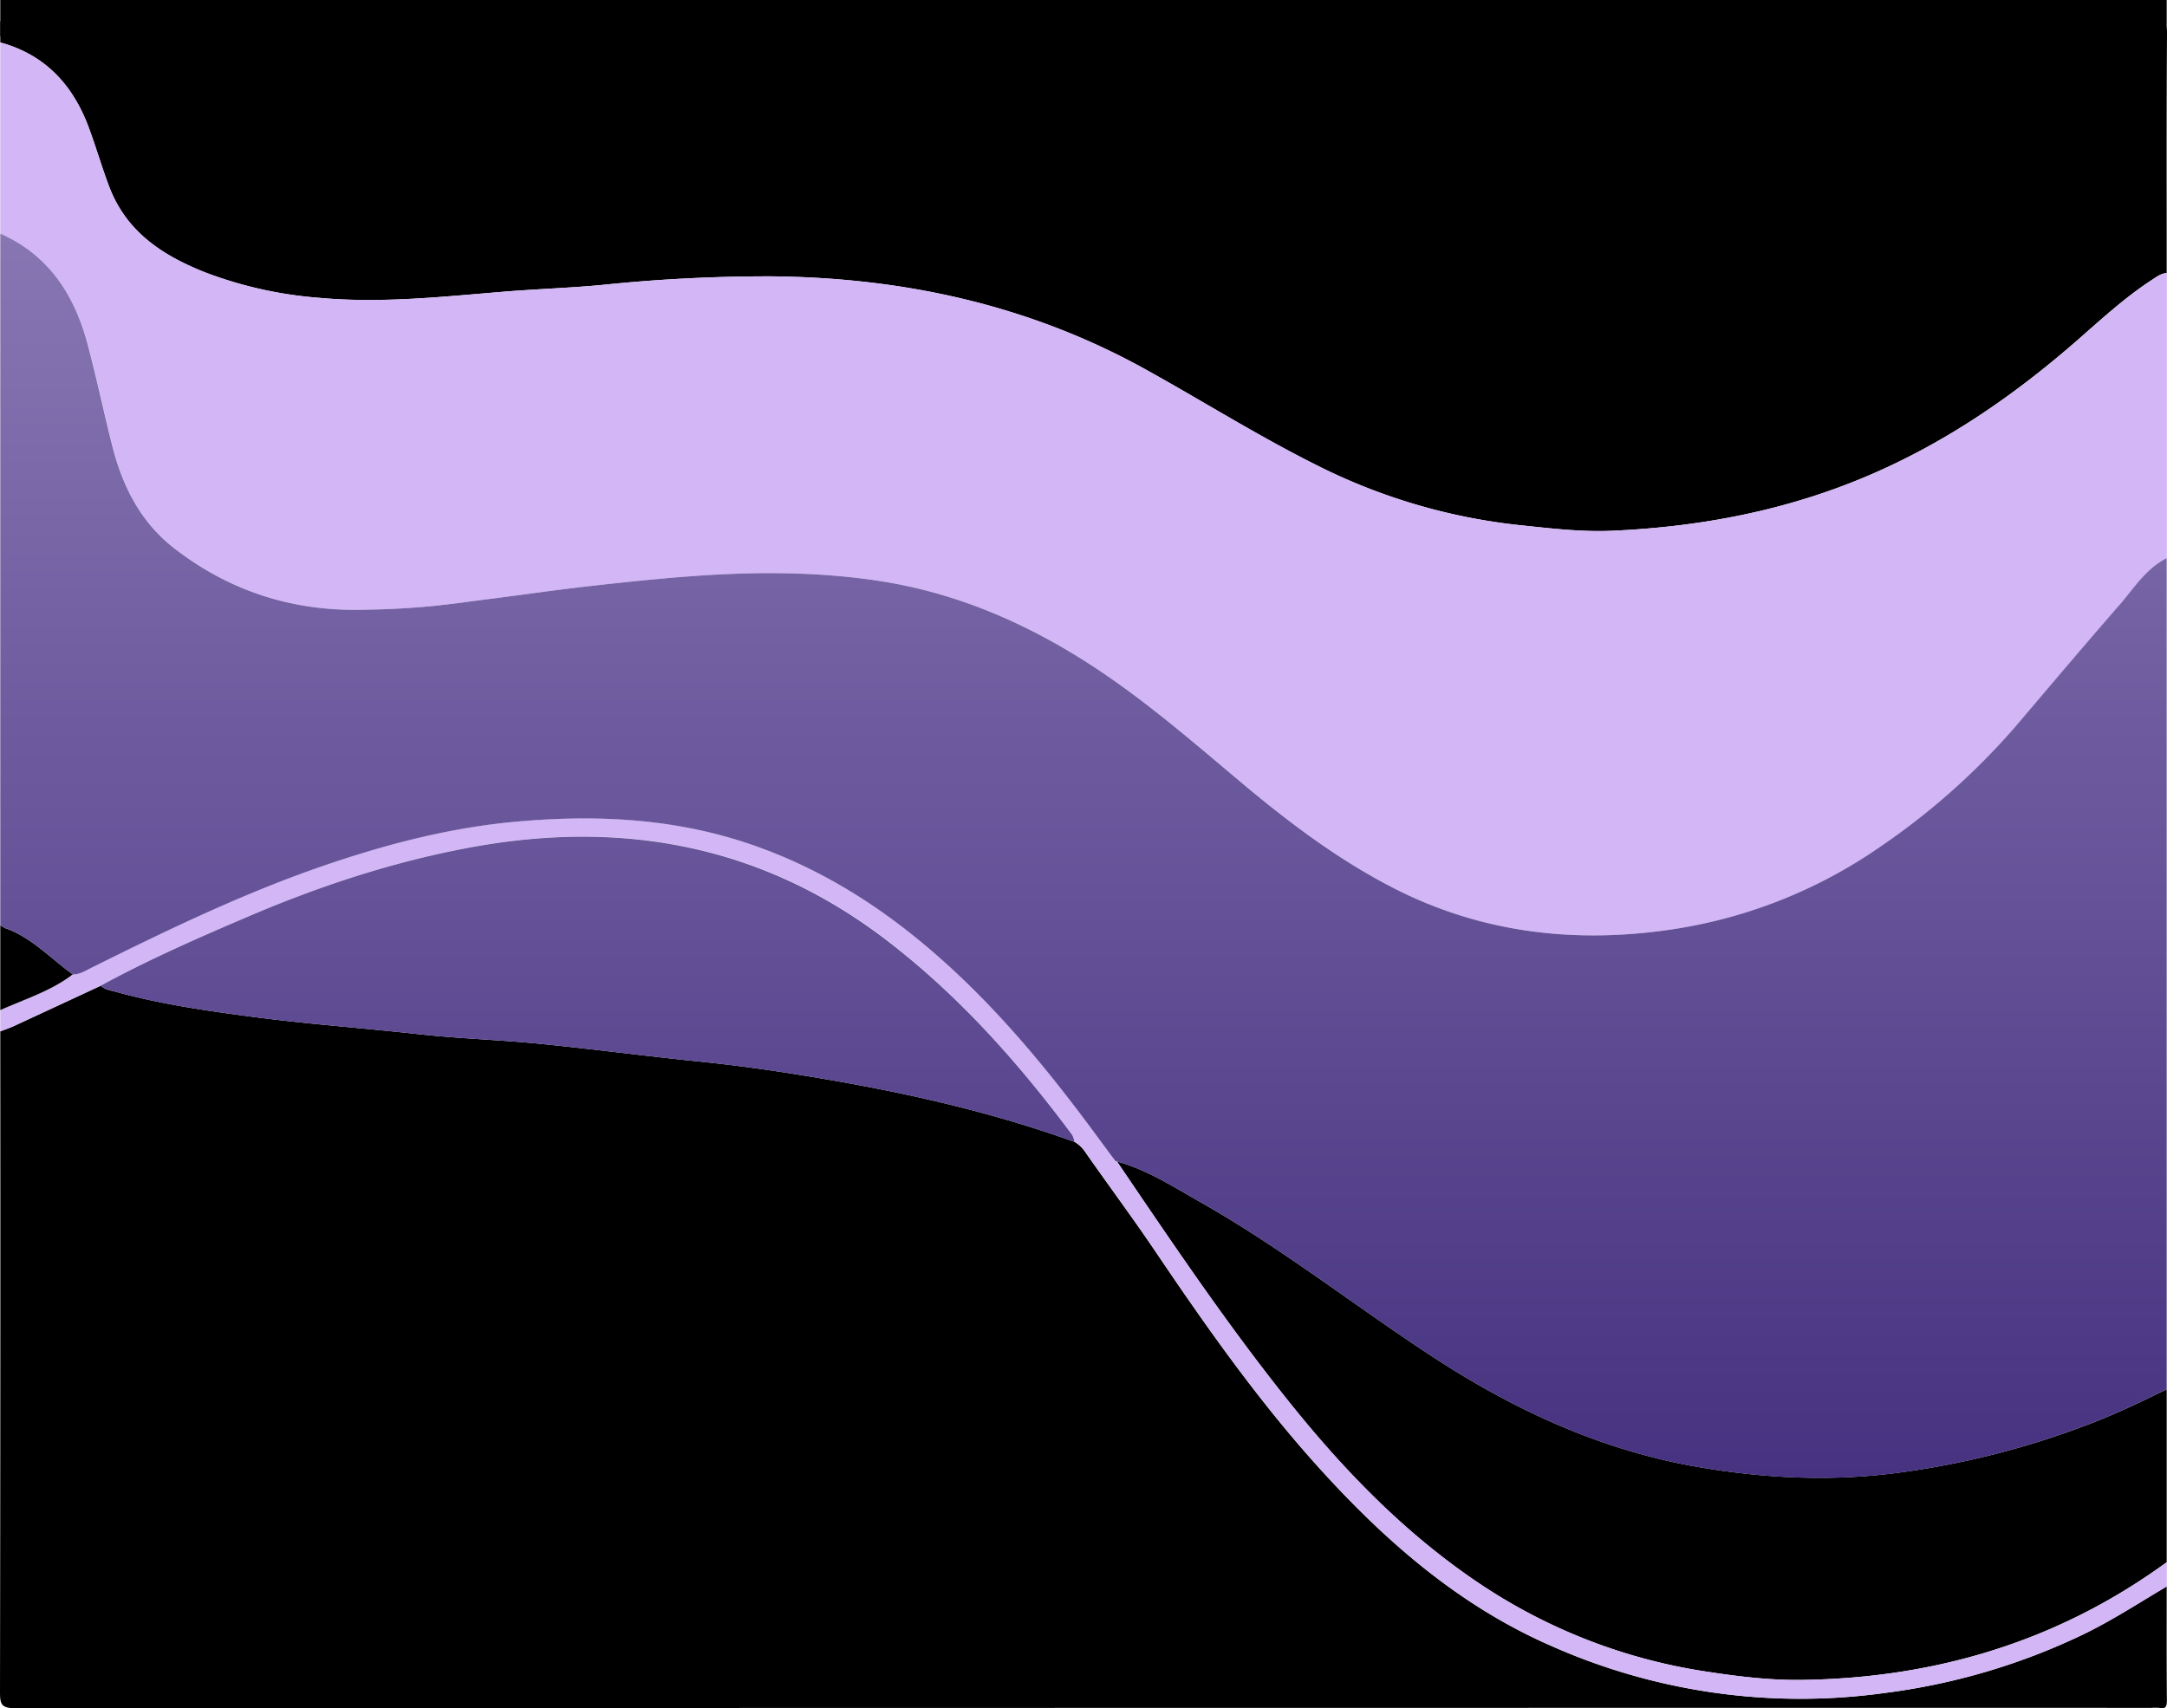 <svg xmlns="http://www.w3.org/2000/svg" xmlns:xlink="http://www.w3.org/1999/xlink" preserveAspectRatio="none"  viewBox="0 0 714.19 563.13"><defs><style>.cls-1{fill:#00000000;}.cls-2{fill:#d2b6f5;}.cls-3{fill:url(#linear-gradient);}</style><linearGradient id="linear-gradient" x1="357.09" y1="487.22" x2="357.09" y2="77" gradientUnits="userSpaceOnUse"><stop offset="0" stop-color="#463280"/><stop offset="1" stop-color="#8876b3"/></linearGradient></defs><title>Asset 1</title><g id="Layer_2" data-name="Layer 2"><g id="Layer_1-2" data-name="Layer 1"><path class="cls-1" d="M714.09,523c0,12.49-.06,25,.06,37.48,0,2.1-.35,3-2.54,2.54a13.9,13.9,0,0,0-2.5,0Q357,563,5,563.13c-4.54,0-5-1.32-5-5.24Q.18,448.95.09,340c1.37-.52,2.78-1,4.11-1.57q14.51-6.71,29-13.47c1.39,1.32,3.26,1.54,5,2,14.79,4.09,29.9,6.25,45.11,8.26,18.14,2.39,36.36,3.68,54.53,5.69,13.28,1.48,26.69,1.86,40,3.18,17.57,1.74,35.08,4.08,52.64,5.86,15,1.51,29.81,3.74,44.58,6.33,26.85,4.7,53.37,10.89,79.07,20.16a10.28,10.28,0,0,1,3.25,2.93c7.78,11.16,15.92,22.06,23.52,33.34,16.62,24.62,33.72,48.92,53.65,71,21.86,24.19,46.15,45.51,76.53,58.81a202.21,202.21,0,0,0,110.33,15.56,213,213,0,0,0,63.7-18.57C695.22,534.78,704.51,528.66,714.09,523Z"/><path class="cls-1" d="M213.09,7q248.25,0,496.5-.09c3.75,0,4.63.84,4.6,4.59-.19,26.17-.1,52.33-.1,78.5-1.92.15-3.36,1.27-4.9,2.28-9.07,5.92-17,13.29-25.1,20.36-20.82,18.11-43.26,33.51-68.79,44.34-26.91,11.41-55.06,16.73-84.08,18-10.13.44-20.18-.79-30.26-1.84a194,194,0,0,1-67.33-19.94C414.29,143.53,396,132,377.07,121.52c-38.25-21.1-79.57-30-122.88-30.42a530.78,530.78,0,0,0-55.64,2.82c-10.55,1-21.17,1.33-31.74,2.18-20.47,1.65-40.86,4-61.52,2.09A134.34,134.34,0,0,1,68.12,90C53.79,84.4,41.71,76.61,36,61.56,33.51,55,31.6,48.3,29.15,41.77,23.93,27.89,14.79,18,.09,14V7h119c.06,2.12-2.48,2.31-3,4-1.87,1.17-2.51-1-3.74-1.48a6.31,6.31,0,0,0-7.69,1.52c-2.27,2.39-2.09,5.32-.79,7.83a5.87,5.87,0,0,0,7.21,3.06,6.22,6.22,0,0,0,4.77-6.24c.07-1.57-1.19-3.23.21-4.72,2.9-.3,2.66,1.77,2.7,3.6,0,2,0,4,.1,6a1.32,1.32,0,0,0,1.18,1.36c.73.13,1.57-.16,1.49-.86-.54-4.73,2-9.33.54-14.07h11c.73,1.93-3,2.48-1.82,3.37,3.25,2.58,1.32,5.85,1.85,8.73.41,2.25,1.57,3.18,3.76,2.95a1.5,1.5,0,0,0,1.5-1.05c.2-.71-.35-.82-.77-1-3.53-1.81-2.22-5.5-1.41-7.31,1.05-2.31.43-3.8-.11-5.66h31c0,2.82-.08,5.67.21,8.47.23,2.15-1.24,6,1.11,6.08,2.77.05,1.15-3.73,1.36-5.79s.67-4.31,3-4.44c3.08-.17,2.14,2.58,2.51,4.4.42,2.1-1.39,5.94,1.35,6,3.53,0,1.11-3.95,1.83-6a2.79,2.79,0,0,0,0-1c-.16-4.2-1.66-6.94-6.47-5.33-3.1,1-1.89-1.05-1.92-2.32h40c.07,4.3.13,8.59.21,12.89,0,.81,0,1.82,1.06,1.95,1.42.19,1.49-1,1.51-1.95C213,15.59,213,11.3,213.09,7Zm37.78,9.72-1.55,1.58c.29-10.69-6.48-9.1-12.23-9.29-.16,0-.32-.06-.49-.07-3.87-.2-6.3,2.31-6.31,6.52,0,4,2.63,6.71,6.33,6.53.87,0,2.32-1.89,2.5.51.1,1.34-1.31,1.81-2.39,2.21s-2.24-.32-3.26-.85c-.73-.37-1.59-.95-2,.19-.31.81.1,1.46.95,2a6.77,6.77,0,0,0,10.26-5.23c.31-3.44.06-6.93.06-10.4a10.31,10.31,0,0,1,3.52,5.32c.89,3.12,4.54,6.38-.42,9.45-1,.63,0,1.89,1.22,1.71a4.72,4.72,0,0,0,3.83-2.85c1.81-4.27,3.56-8.56,5.36-12.82.33-.79.78-1.63-.31-2.06a1.78,1.78,0,0,0-2.41,1.15C252.6,12.45,251.74,14.59,250.87,16.72Zm-69.62-2.15a15.6,15.6,0,0,0,0,2.77c.38,1.58-1.13,4.37,1.48,4.47,2.8.1,1.27-2.76,1.67-4.31a6.09,6.09,0,0,0,0-1.48c0-2.21,0-4.89,3-4.66,2.71.21,1.76,3,2.2,4.81.48,2-1.6,5.63,1.82,5.57,2.71,0,.91-3.56,1.42-5.46a2.66,2.66,0,0,0,0-.49c.1-3.55-.15-7-4.93-6.83C184,9.1,179.06,8.62,181.25,14.57Zm14,.56c-.07,4.1,2.31,6.87,6,7a6.3,6.3,0,0,0,6.62-6.51c0-3.91-2.7-6.89-6.43-6.69S195.31,11.08,195.23,15.13Zm-44.37,4.35c-.85-.19-1.38-.51-1.71-.36-2.35,1.05-5.48,1.42-5.71-1.35-.29-3.37,3.24-1.4,4.93-1.51,2.79-.18,4.45-1,3.07-3.76C150.23,10.07,148,8.34,144.92,9a6.52,6.52,0,0,0-5.58,6.15,6,6,0,0,0,4.28,6.54C146.26,22.53,148.92,22.69,150.86,19.48Zm71.36,2.64c3.39-.11,6.71-3.61,6.51-6.87a7.17,7.17,0,0,0-7-6.37,6.85,6.85,0,0,0-6.37,6.91A6.71,6.71,0,0,0,222.22,22.12ZM164.58,11.33c-3.22-3.42-6.32-3.15-9.2.07a6.26,6.26,0,0,0,1,9.19c3,2.35,5.79,2.32,9-1.39-4,.1-8.65,2.24-8.46-3.89C157.06,9.61,161.39,11.75,164.58,11.33Z"/><path class="cls-2" d="M.09,14c14.7,4,23.84,13.89,29.06,27.77C31.6,48.3,33.51,55,36,61.56c5.72,15,17.8,22.84,32.13,28.41a134.34,134.34,0,0,0,37.17,8.22c20.66,1.86,41.05-.44,61.52-2.09,10.57-.85,21.19-1.16,31.74-2.18a530.78,530.78,0,0,1,55.64-2.82c43.31.41,84.63,9.32,122.88,30.42,18.92,10.44,37.22,22,56.56,31.68A194,194,0,0,0,501,173.14c10.08,1.05,20.13,2.28,30.26,1.84,29-1.27,57.17-6.59,84.08-18,25.53-10.83,48-26.23,68.79-44.34,8.11-7.07,16-14.44,25.1-20.36,1.54-1,3-2.13,4.9-2.28v94c-6.93,3.49-10.86,10-15.7,15.59-11.39,13.08-22.58,26.33-33.81,39.56a230.59,230.59,0,0,1-44.31,39.59,162.47,162.47,0,0,1-71.66,28c-31,4.23-61.17.48-89.44-14.05-18-9.25-34-21.29-49.47-34.24-15.75-13.21-31.25-26.75-48.42-38.11-22.18-14.67-46.17-25.14-72.63-29-19.76-2.9-39.65-2.88-59.61-1.47-11.4.81-22.74,2-34.08,3.28-11.15,1.24-22.26,2.86-33.39,4.28-7.22.91-14.43,2-21.68,2.6-6.94.6-13.91.91-20.88,1-22.83.41-43.42-6.23-61.49-20.23-11-8.51-17-20.23-20.39-33.43-2.86-11.23-5.22-22.59-8.2-33.78C24.59,97.34,16.18,84.1.09,77Z"/><path class="cls-1" d="M368.12,382.89c10,2.74,18.66,8.4,27.56,13.44,27,15.27,51.32,34.56,77.25,51.44,27,17.55,55.77,30.67,87.65,36,21.95,3.69,44,4.66,66.26,1.57A276.75,276.75,0,0,0,689.77,469c8.33-3.25,16.33-7.07,24.32-11v57c-35.81,26.12-76.27,38.21-120.21,38.81-10.16.15-20.44-1.06-30.64-2.61a183.25,183.25,0,0,1-76-29.39c-23.65-15.94-43.32-36-61.15-58.11C405.25,437.86,386.74,410.33,368.12,382.89Z"/><path class="cls-2" d="M368.12,382.89c18.62,27.44,37.13,55,58,80.81,17.83,22.08,37.5,42.17,61.15,58.11a183.25,183.25,0,0,0,76,29.39c10.2,1.55,20.48,2.76,30.64,2.61,43.94-.6,84.4-12.69,120.21-38.81v8c-9.58,5.66-18.87,11.78-29,16.5a213,213,0,0,1-63.7,18.57,202.21,202.21,0,0,1-110.33-15.56c-30.38-13.3-54.67-34.62-76.53-58.81-19.93-22.05-37-46.35-53.65-71-7.6-11.28-15.74-22.18-23.52-33.34a10.28,10.28,0,0,0-3.25-2.93,7.92,7.92,0,0,0-.74-2.31c-17.32-23.28-36.45-44.89-59.36-62.86-41.48-32.55-88.44-41.42-139.57-31.83-25.06,4.7-49.11,12.68-72.51,22.64-16.51,7-33,14.26-48.73,22.86q-14.51,6.74-29,13.47C2.87,339,1.46,339.48.09,340v-7c8.11-3.64,16.72-6.27,23.91-11.79,2.1,0,3.81-1,5.59-1.93,25.17-12.53,50.5-24.79,77.11-33.93,20.58-7.06,41.6-12.55,63.45-14.51,26-2.34,51.62-1.16,76.56,7.24,19.38,6.53,36.89,16.58,52.9,29.21,24.32,19.19,43.94,42.76,62.17,67.57l5.31,7.19,1.07.93Z"/><path class="cls-1" d="M24,321.21C16.81,326.73,8.2,329.36.09,333V305a11.28,11.28,0,0,0,1.72,1C10.54,309.12,16.7,316,24,321.21Z"/><path class="cls-1" d="M368.16,383l-1.07-.93C367.63,382.15,368.19,382.22,368.16,383Z"/><path class="cls-3" d="M353.37,374.15a7.93,7.93,0,0,1,.75,2.31C328.41,367.19,301.89,361,275,356.3c-14.77-2.59-29.62-4.82-44.58-6.33-17.56-1.78-35.07-4.12-52.64-5.86-13.31-1.32-26.72-1.7-40-3.18-18.17-2-36.39-3.3-54.53-5.69-15.21-2-30.32-4.17-45.11-8.26-1.72-.48-3.59-.7-5-2,15.78-8.6,32.22-15.83,48.73-22.86,23.4-10,47.45-17.94,72.51-22.64,51.13-9.59,98.09-.72,139.57,31.83C316.92,329.26,336.05,350.87,353.37,374.15Zm345-174.56c-11.39,13.08-22.58,26.33-33.81,39.56a230.83,230.83,0,0,1-44.3,39.59,162.51,162.51,0,0,1-71.67,28c-31,4.23-61.17.48-89.44-14.05-18-9.25-34-21.29-49.47-34.24-15.74-13.21-31.25-26.75-48.42-38.11-22.18-14.67-46.17-25.14-72.62-29-19.77-2.9-39.66-2.88-59.62-1.47-11.4.81-22.74,2-34.07,3.28-11.16,1.24-22.27,2.86-33.4,4.28-7.22.91-14.43,2-21.68,2.6-6.93.6-13.91.91-20.88,1-22.83.41-43.42-6.23-61.49-20.23-11-8.51-17-20.23-20.39-33.43-2.86-11.23-5.22-22.59-8.2-33.78C24.59,97.34,16.18,84.1.09,77V305a11.28,11.28,0,0,0,1.72,1c8.73,3.15,14.89,10,22.19,15.24,2.1,0,3.81-1,5.59-1.93,25.17-12.53,50.5-24.79,77.12-33.93,20.57-7.06,41.59-12.55,63.44-14.51,26-2.34,51.62-1.16,76.56,7.24,19.39,6.53,36.89,16.58,52.9,29.21,24.32,19.19,43.94,42.76,62.17,67.57l5.31,7.19c.52.1,1.06.17,1.07.85,10,2.75,18.63,8.4,27.52,13.43,27,15.27,51.32,34.56,77.25,51.44,27,17.55,55.77,30.67,87.65,36,21.95,3.69,44,4.66,66.26,1.57A276.75,276.75,0,0,0,689.77,469c8.33-3.25,16.33-7.07,24.32-11V184C707.17,187.49,703.23,194,698.39,199.59ZM368.12,382.89l0,.09v-.08Z"/><rect class="cls-1" x="0.09" width="714" height="12"/><rect class="cls-1" x="82.09" y="11" width="201" height="22"/></g></g></svg>